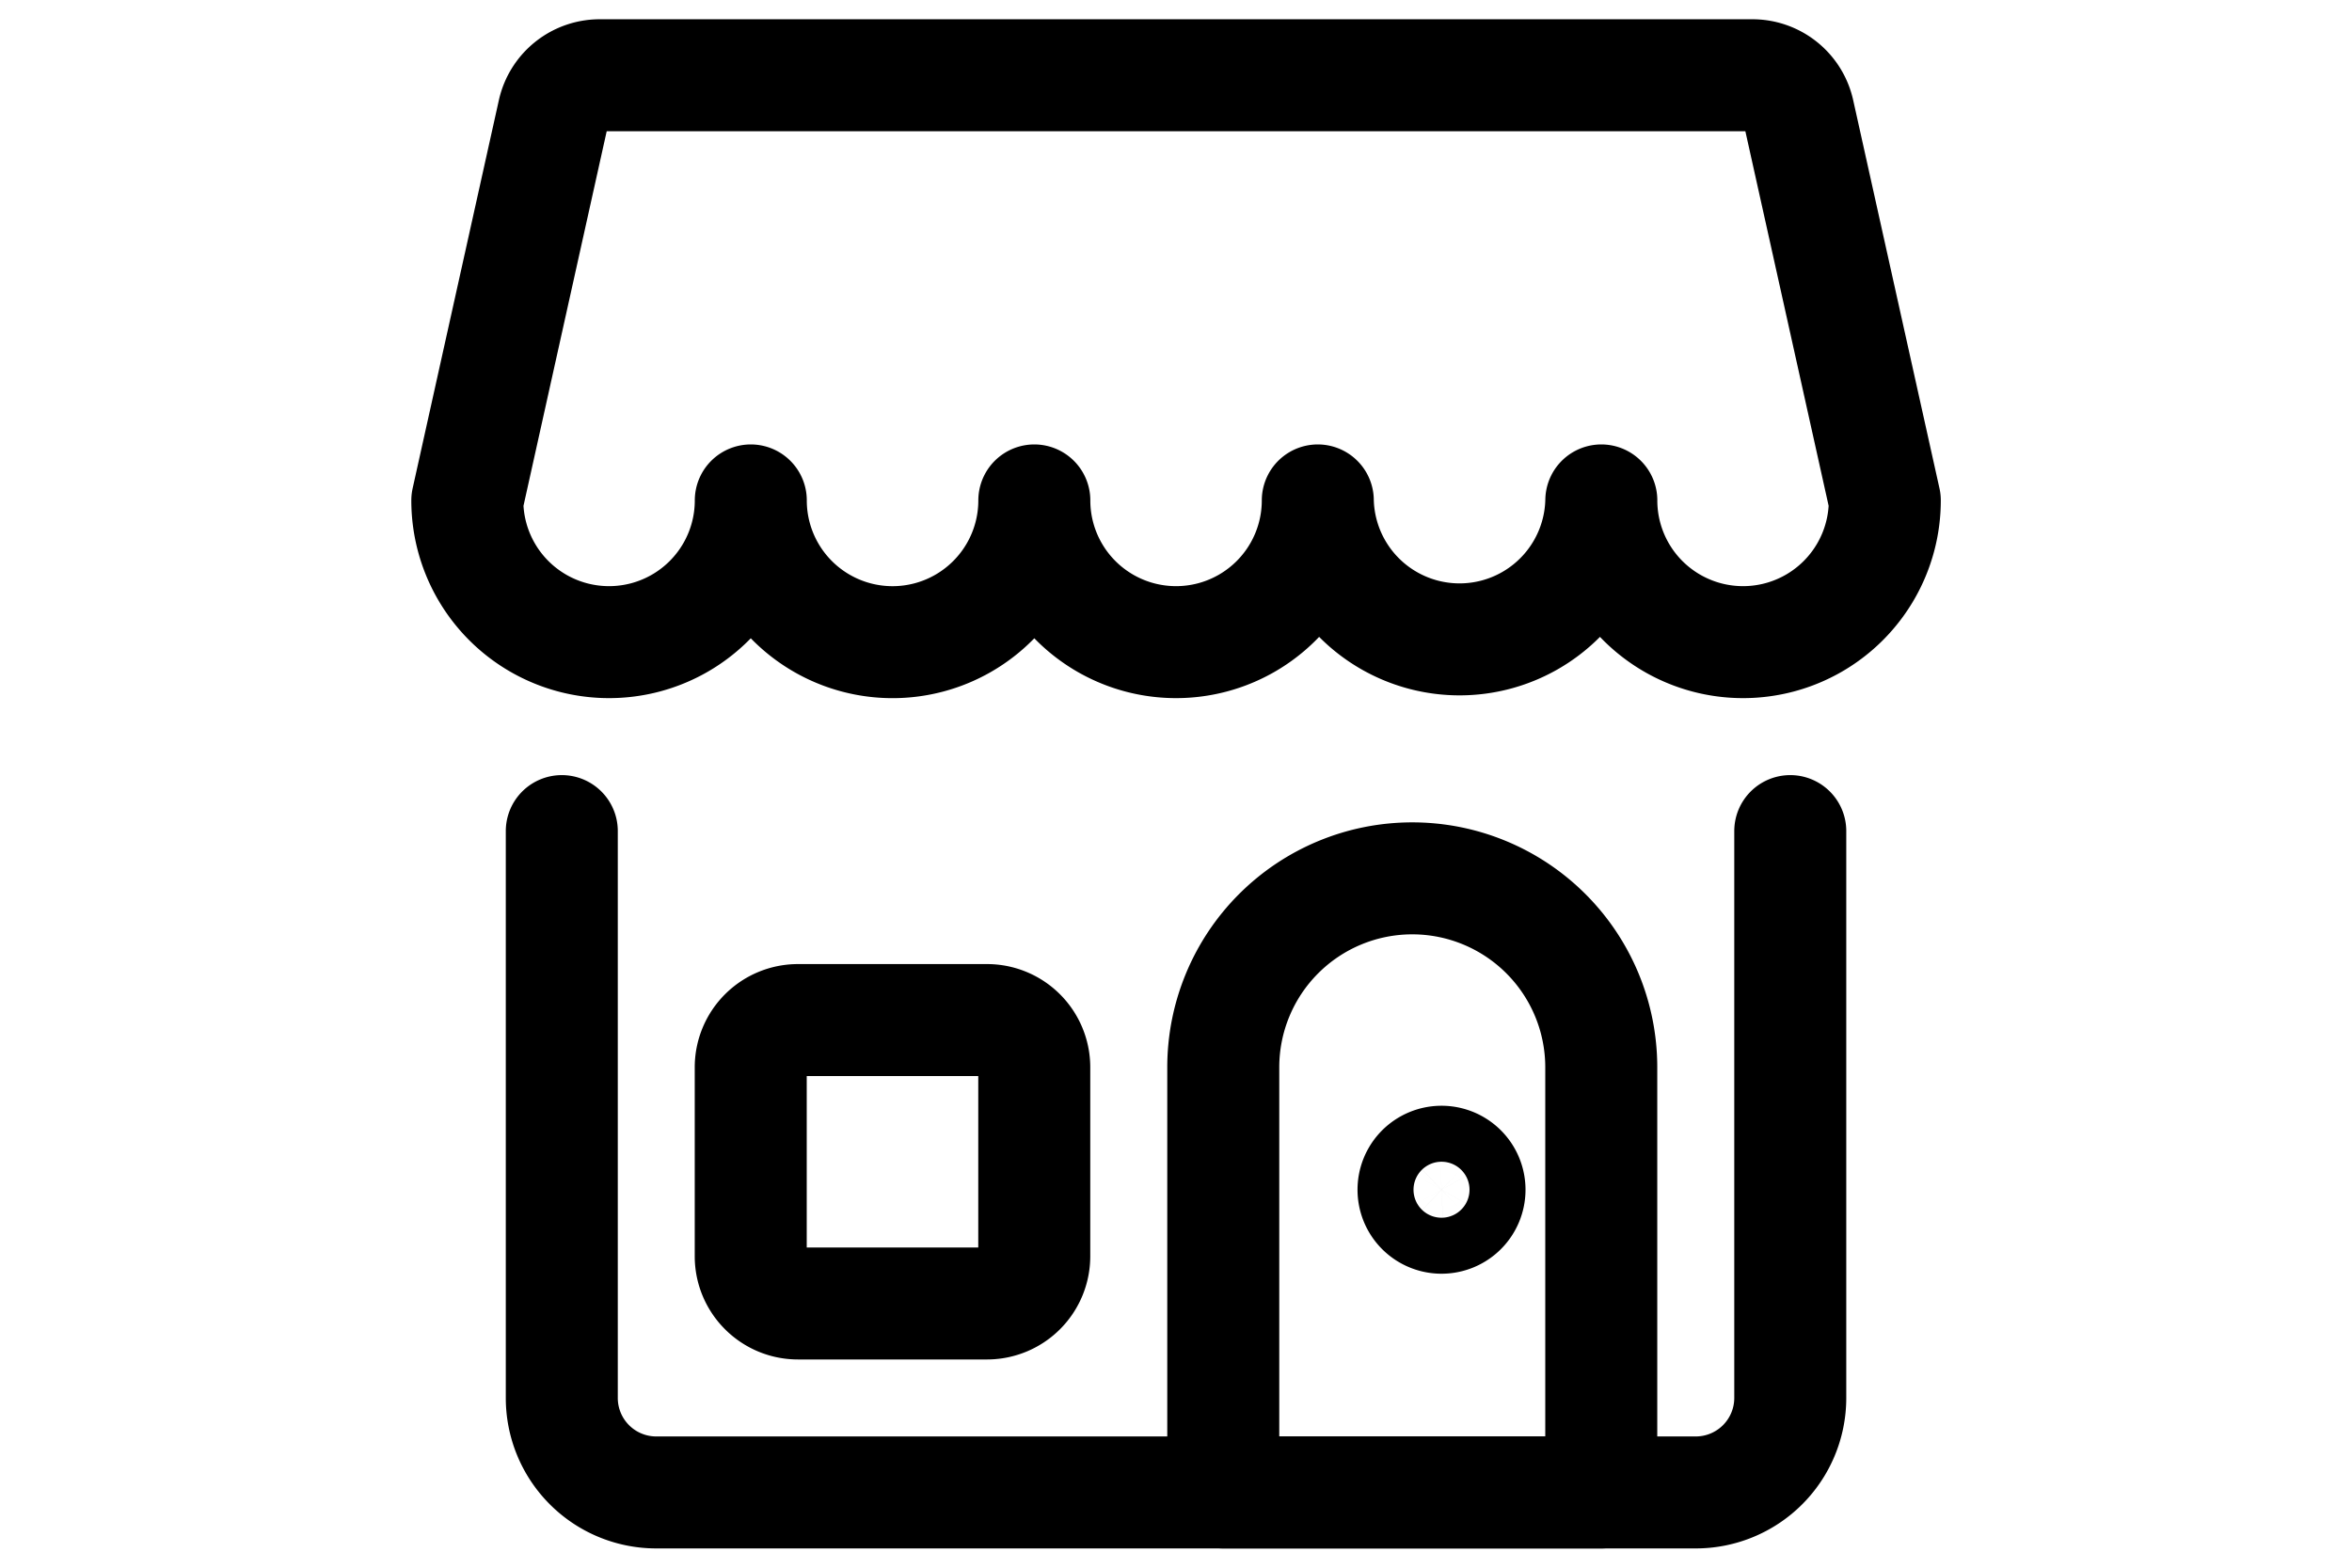 <svg xmlns="http://www.w3.org/2000/svg" width="42" height="28" fill="none" viewBox="0 0 42 28"><title>Storefront building</title><path stroke="currentColor" stroke-linecap="round" stroke-linejoin="round" stroke-width="2" d="M31.969 14.844v10.125a1.688 1.688 0 0 1-1.688 1.687H11.72a1.687 1.687 0 0 1-1.688-1.687V14.844m21.259-13.5H10.71a.845.845 0 0 0-.825.66l-1.54 6.934a2.531 2.531 0 1 0 5.062 0 2.531 2.531 0 0 0 5.063 0 2.531 2.531 0 1 0 5.062 0 2.532 2.532 0 0 0 5.063 0 2.531 2.531 0 1 0 5.062 0l-1.541-6.934a.843.843 0 0 0-.824-.66Z"></path><path stroke="currentColor" stroke-linecap="round" stroke-linejoin="round" stroke-width="2" d="M28.594 19.063a3.375 3.375 0 0 0-6.75 0v7.593h6.75v-7.593Zm-10.969-.844H14.25a.844.844 0 0 0-.844.843v3.375c0 .466.378.844.844.844h3.375a.844.844 0 0 0 .844-.843v-3.375a.844.844 0 0 0-.844-.844Z"></path><path stroke="currentColor" stroke-linecap="round" stroke-linejoin="round" stroke-width="2" d="M25.719 20.75a.5.5 0 1 1 0 .999.5.5 0 0 1 0-.999Z"></path></svg>
